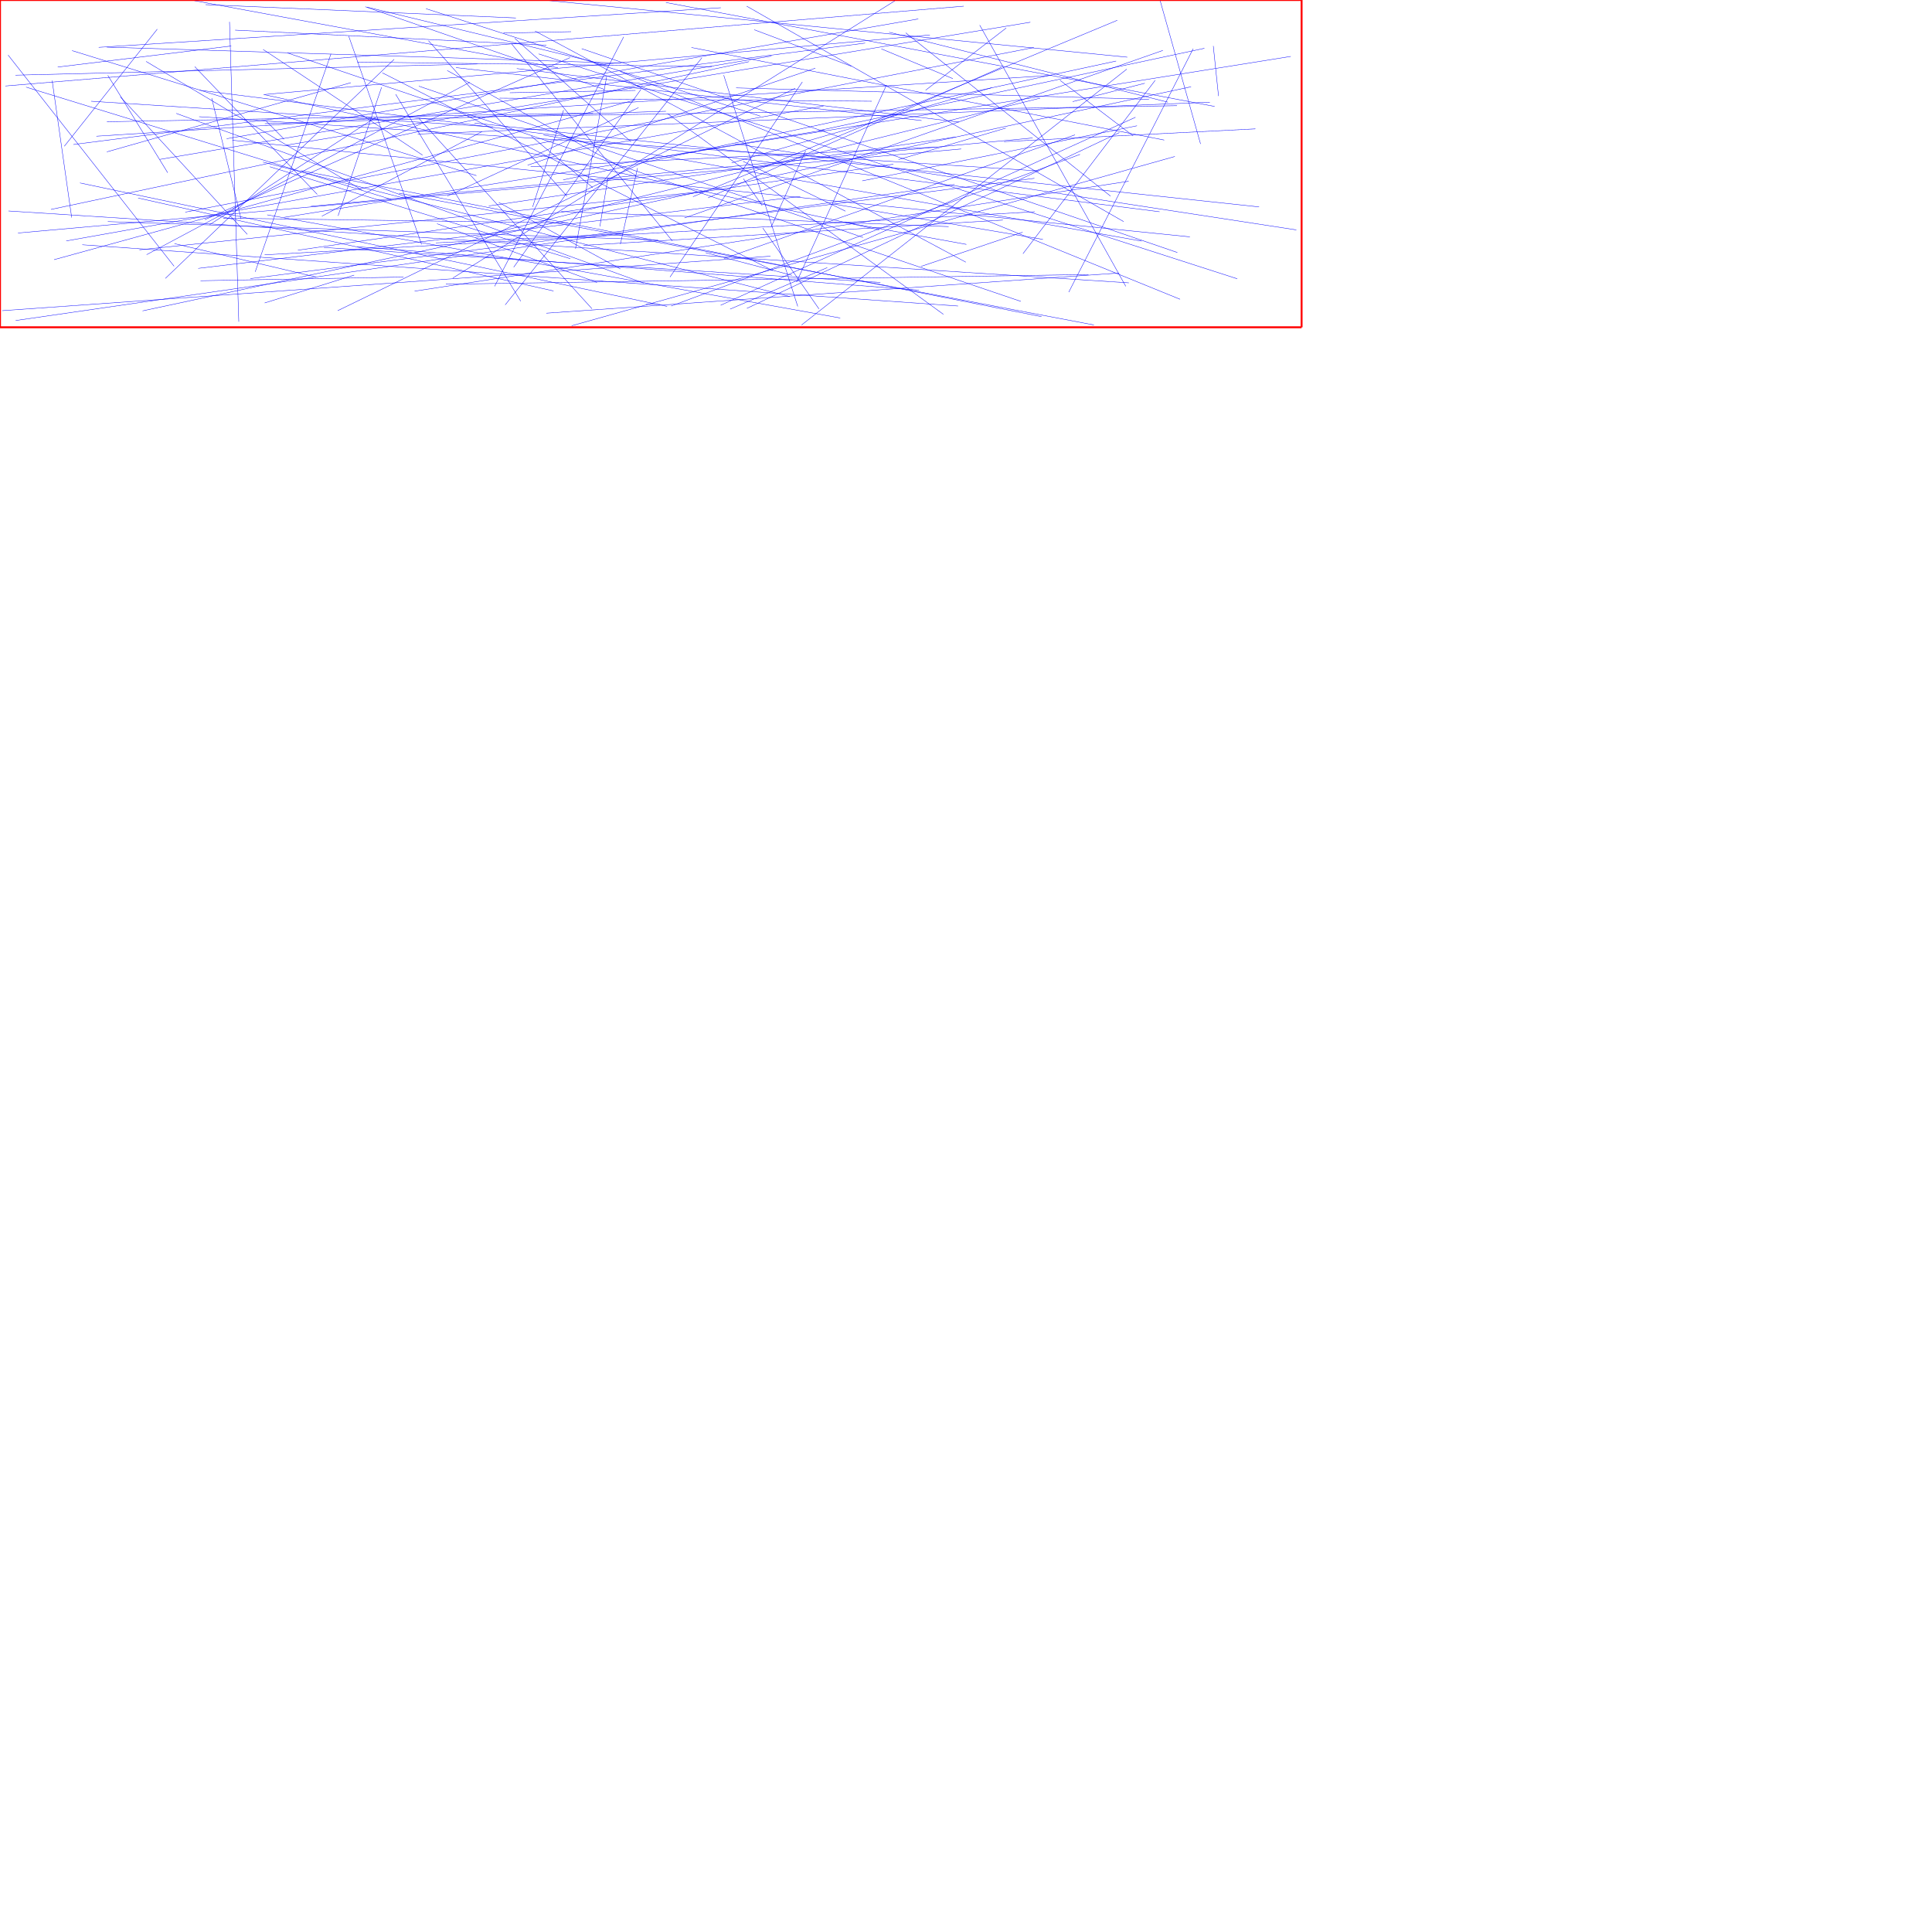 <?xml version="1.0" encoding="UTF-8"?>
<svg xmlns="http://www.w3.org/2000/svg" xmlns:xlink="http://www.w3.org/1999/xlink"
     width="10000" height="10000" viewBox="0 0 10000 10000">
<defs>
</defs>
<path d="M2664,198 L3266,734" stroke="blue" stroke-width="2" />
<path d="M3292,908 L2315,365" stroke="blue" stroke-width="2" />
<path d="M3287,517 L280,1344" stroke="blue" stroke-width="2" />
<path d="M1217,156 L2828,234" stroke="blue" stroke-width="2" />
<path d="M2915,931 L5777,316" stroke="blue" stroke-width="2" />
<path d="M2813,699 L5909,1248" stroke="blue" stroke-width="2" />
<path d="M738,1609 L6165,449" stroke="blue" stroke-width="2" />
<path d="M3417,1576 L3345,1573" stroke="blue" stroke-width="2" />
<path d="M5794,686 L3866,1596" stroke="blue" stroke-width="2" />
<path d="M5184,348 L3665,1024" stroke="blue" stroke-width="2" />
<path d="M6404,1443 L2788,279" stroke="blue" stroke-width="2" />
<path d="M1470,1125 L6681,292" stroke="blue" stroke-width="2" />
<path d="M2888,351 L998,2" stroke="blue" stroke-width="2" />
<path d="M4262,549 L343,1247" stroke="blue" stroke-width="2" />
<path d="M3474,1584 L5590,799" stroke="blue" stroke-width="2" />
<path d="M1321,1407 L1713,279" stroke="blue" stroke-width="2" />
<path d="M4551,1190 L1364,489" stroke="blue" stroke-width="2" />
<path d="M4467,1229 L2168,446" stroke="blue" stroke-width="2" />
<path d="M3848,925 L3945,1064" stroke="blue" stroke-width="2" />
<path d="M3779,1600 L4282,1385" stroke="blue" stroke-width="2" />
<path d="M1396,863 L2952,1339" stroke="blue" stroke-width="2" />
<path d="M5208,145 L4791,467" stroke="blue" stroke-width="2" />
<path d="M380,748 L4478,223" stroke="blue" stroke-width="2" />
<path d="M93,1206 L4975,771" stroke="blue" stroke-width="2" />
<path d="M3988,1326 L12,1608" stroke="blue" stroke-width="2" />
<path d="M5071,130 L5827,1482" stroke="blue" stroke-width="2" />
<path d="M3579,246 L6026,725" stroke="blue" stroke-width="2" />
<path d="M4129,1586 L3746,389" stroke="blue" stroke-width="2" />
<path d="M1248,1134 L1096,508" stroke="blue" stroke-width="2" />
<path d="M4999,1357 L2770,161" stroke="blue" stroke-width="2" />
<path d="M3068,971 L2750,705" stroke="blue" stroke-width="2" />
<path d="M2865,1506 L715,1025" stroke="blue" stroke-width="2" />
<path d="M4088,1535 L1361,839" stroke="blue" stroke-width="2" />
<path d="M4153,424 L3468,1434" stroke="blue" stroke-width="2" />
<path d="M3730,1580 L5877,607" stroke="blue" stroke-width="2" />
<path d="M4512,524 L2586,508" stroke="blue" stroke-width="2" />
<path d="M3300,870 L3211,1264" stroke="blue" stroke-width="2" />
<path d="M5384,508 L2461,1229" stroke="blue" stroke-width="2" />
<path d="M28,445 L4988,32" stroke="blue" stroke-width="2" />
<path d="M6262,529 L2162,694" stroke="blue" stroke-width="2" />
<path d="M3455,588 L4883,1627" stroke="blue" stroke-width="2" />
<path d="M4767,1379 L5293,1202" stroke="blue" stroke-width="2" />
<path d="M5552,526 L5925,431" stroke="blue" stroke-width="2" />
<path d="M814,151 L333,757" stroke="blue" stroke-width="2" />
<path d="M2089,1434 L1038,1453" stroke="blue" stroke-width="2" />
<path d="M3447,576 L1371,640" stroke="blue" stroke-width="2" />
<path d="M4000,1401 L1979,377" stroke="blue" stroke-width="2" />
<path d="M1031,604 L5377,885" stroke="blue" stroke-width="2" />
<path d="M3228,191 L2560,1482" stroke="blue" stroke-width="2" />
<path d="M1470,720 L1379,628" stroke="blue" stroke-width="2" />
<path d="M6710,1190 L3803,744" stroke="blue" stroke-width="2" />
<path d="M2315,1015 L3305,557" stroke="blue" stroke-width="2" />
<path d="M2951,298 L1060,1137" stroke="blue" stroke-width="2" />
<path d="M5398,1239 L4307,1055" stroke="blue" stroke-width="2" />
<path d="M1833,1424 L1370,1568" stroke="blue" stroke-width="2" />
<path d="M1383,1112 L4349,1646" stroke="blue" stroke-width="2" />
<path d="M4632,4 L2344,1439" stroke="blue" stroke-width="2" />
<path d="M6234,250 L4237,676" stroke="blue" stroke-width="2" />
<path d="M1188,113 L1236,1665" stroke="blue" stroke-width="2" />
<path d="M623,501 L1280,1213" stroke="blue" stroke-width="2" />
<path d="M2360,350 L4770,624" stroke="blue" stroke-width="2" />
<path d="M1849,321 L3684,345" stroke="blue" stroke-width="2" />
<path d="M3069,585 L553,630" stroke="blue" stroke-width="2" />
<path d="M371,1126 L270,417" stroke="blue" stroke-width="2" />
<path d="M135,451 L2025,1032" stroke="blue" stroke-width="2" />
<path d="M4116,457 L1748,1608" stroke="blue" stroke-width="2" />
<path d="M1008,345 L1642,1006" stroke="blue" stroke-width="2" />
<path d="M3639,991 L722,1293" stroke="blue" stroke-width="2" />
<path d="M5351,246 L959,1098" stroke="blue" stroke-width="2" />
<path d="M3948,1180 L4239,1599" stroke="blue" stroke-width="2" />
<path d="M558,1147 L3406,1242" stroke="blue" stroke-width="2" />
<path d="M3991,1176 L4170,780" stroke="blue" stroke-width="2" />
<path d="M2648,227 L3480,1247" stroke="blue" stroke-width="2" />
<path d="M3993,290 L827,825" stroke="blue" stroke-width="2" />
<path d="M1558,883 L5391,1639" stroke="blue" stroke-width="2" />
<path d="M1370,1319 L5356,1096" stroke="blue" stroke-width="2" />
<path d="M868,894 L558,390" stroke="blue" stroke-width="2" />
<path d="M6214,745 L6004,0" stroke="blue" stroke-width="2" />
<path d="M1849,1277 L4757,1502" stroke="blue" stroke-width="2" />
<path d="M553,786 L1816,428" stroke="blue" stroke-width="2" />
<path d="M1032,467 L6002,1096" stroke="blue" stroke-width="2" />
<path d="M3289,468 L2639,480" stroke="blue" stroke-width="2" />
<path d="M6280,238 L6307,497" stroke="blue" stroke-width="2" />
<path d="M4753,98 L1173,718" stroke="blue" stroke-width="2" />
<path d="M3453,1586 L414,947" stroke="blue" stroke-width="2" />
<path d="M4851,761 L2747,863" stroke="blue" stroke-width="2" />
<path d="M6045,529 L4603,167" stroke="blue" stroke-width="2" />
<path d="M6108,1549 L3210,370" stroke="blue" stroke-width="2" />
<path d="M5843,1464 L44,1092" stroke="blue" stroke-width="2" />
<path d="M3211,1392 L2582,1048" stroke="blue" stroke-width="2" />
<path d="M4142,1017 L1026,1389" stroke="blue" stroke-width="2" />
<path d="M2456,637 L6517,1071" stroke="blue" stroke-width="2" />
<path d="M759,1318 L2431,426" stroke="blue" stroke-width="2" />
<path d="M5662,1682 L2065,1000" stroke="blue" stroke-width="2" />
<path d="M4562,253 L4932,407" stroke="blue" stroke-width="2" />
<path d="M2939,1154 L1156,1129" stroke="blue" stroke-width="2" />
<path d="M4123,1460 L4588,441" stroke="blue" stroke-width="2" />
<path d="M5354,923 L1296,1442" stroke="blue" stroke-width="2" />
<path d="M3105,1172 L3146,924" stroke="blue" stroke-width="2" />
<path d="M2262,1158 L3090,1462" stroke="blue" stroke-width="2" />
<path d="M2182,1265 L1805,187" stroke="blue" stroke-width="2" />
<path d="M2552,657 L472,524" stroke="blue" stroke-width="2" />
<path d="M5133,454 L3787,843" stroke="blue" stroke-width="2" />
<path d="M3129,463 L1891,35" stroke="blue" stroke-width="2" />
<path d="M2675,355 L4964,632" stroke="blue" stroke-width="2" />
<path d="M5832,358 L4149,1682" stroke="blue" stroke-width="2" />
<path d="M6092,547 L2420,606" stroke="blue" stroke-width="2" />
<path d="M1064,24 L2670,93" stroke="blue" stroke-width="2" />
<path d="M2917,570 L2757,1071" stroke="blue" stroke-width="2" />
<path d="M80,389 L2471,331" stroke="blue" stroke-width="2" />
<path d="M5835,296 L2841,3" stroke="blue" stroke-width="2" />
<path d="M2659,1383 L3318,462" stroke="blue" stroke-width="2" />
<path d="M2695,1559 L2048,488" stroke="blue" stroke-width="2" />
<path d="M5295,1313 L5979,416" stroke="blue" stroke-width="2" />
<path d="M2256,1257 L3214,1210" stroke="blue" stroke-width="2" />
<path d="M5564,698 L3749,1338" stroke="blue" stroke-width="2" />
<path d="M6019,261 L3543,1128" stroke="blue" stroke-width="2" />
<path d="M3865,32 L5816,1147" stroke="blue" stroke-width="2" />
<path d="M373,262 L2466,909" stroke="blue" stroke-width="2" />
<path d="M299,347 L1197,238" stroke="blue" stroke-width="2" />
<path d="M3731,40 L511,245" stroke="blue" stroke-width="2" />
<path d="M81,1659 L4941,955" stroke="blue" stroke-width="2" />
<path d="M6176,252 L5532,1512" stroke="blue" stroke-width="2" />
<path d="M2146,1507 L5842,938" stroke="blue" stroke-width="2" />
<path d="M2731,855 L4220,353" stroke="blue" stroke-width="2" />
<path d="M3877,319 L264,1084" stroke="blue" stroke-width="2" />
<path d="M4959,1584 L426,1267" stroke="blue" stroke-width="2" />
<path d="M1636,1434 L903,1261" stroke="blue" stroke-width="2" />
<path d="M1085,1163 L1944,608" stroke="blue" stroke-width="2" />
<path d="M3653,1308 L4099,1425" stroke="blue" stroke-width="2" />
<path d="M3810,455 L5947,514" stroke="blue" stroke-width="2" />
<path d="M4267,673 L3333,827" stroke="blue" stroke-width="2" />
<path d="M2956,164 L2606,171" stroke="blue" stroke-width="2" />
<path d="M1203,726 L6159,1226" stroke="blue" stroke-width="2" />
<path d="M6287,551 L3447,13" stroke="blue" stroke-width="2" />
<path d="M1900,37 L3150,339" stroke="blue" stroke-width="2" />
<path d="M5634,1421 L2308,1471" stroke="blue" stroke-width="2" />
<path d="M2187,803 L1362,256" stroke="blue" stroke-width="2" />
<path d="M3904,154 L4407,343" stroke="blue" stroke-width="2" />
<path d="M5865,703 L5487,416" stroke="blue" stroke-width="2" />
<path d="M901,1378 L42,285" stroke="blue" stroke-width="2" />
<path d="M4376,1093 L3846,835" stroke="blue" stroke-width="2" />
<path d="M4651,826 L5206,663" stroke="blue" stroke-width="2" />
<path d="M2905,1095 L4910,1173" stroke="blue" stroke-width="2" />
<path d="M756,318 L1874,984" stroke="blue" stroke-width="2" />
<path d="M1666,1119 L2495,681" stroke="blue" stroke-width="2" />
<path d="M4557,1462 L1677,1281" stroke="blue" stroke-width="2" />
<path d="M5885,651 L4463,936" stroke="blue" stroke-width="2" />
<path d="M3011,252 L6094,1307" stroke="blue" stroke-width="2" />
<path d="M2935,1016 L2218,211" stroke="blue" stroke-width="2" />
<path d="M1750,1117 L1975,452" stroke="blue" stroke-width="2" />
<path d="M6081,810 L2959,1686" stroke="blue" stroke-width="2" />
<path d="M3020,1270 L5191,1139" stroke="blue" stroke-width="2" />
<path d="M5197,733 L6498,667" stroke="blue" stroke-width="2" />
<path d="M2828,1621 L5793,1413" stroke="blue" stroke-width="2" />
<path d="M4624,850 L1542,1295" stroke="blue" stroke-width="2" />
<path d="M3935,601 L2205,45" stroke="blue" stroke-width="2" />
<path d="M5333,115 L1483,751" stroke="blue" stroke-width="2" />
<path d="M1370,489 L4813,181" stroke="blue" stroke-width="2" />
<path d="M2169,614 L3064,1598" stroke="blue" stroke-width="2" />
<path d="M3140,397 L2979,1287" stroke="blue" stroke-width="2" />
<path d="M499,705 L5445,390" stroke="blue" stroke-width="2" />
<path d="M856,1441 L2040,307" stroke="blue" stroke-width="2" />
<path d="M4688,170 L5748,1015" stroke="blue" stroke-width="2" />
<path d="M1609,1068 L5345,714" stroke="blue" stroke-width="2" />
<path d="M5284,1560 L1488,274" stroke="blue" stroke-width="2" />
<path d="M3215,327 L553,244" stroke="blue" stroke-width="2" />
<path d="M4947,709 L2530,1066" stroke="blue" stroke-width="2" />
<path d="M2615,1578 L3633,299" stroke="blue" stroke-width="2" />
<path d="M912,587 L3331,1465" stroke="blue" stroke-width="2" />
<path d="M3587,1018 L5783,105" stroke="blue" stroke-width="2" />
<path d="M4374,1151 L5002,1265" stroke="blue" stroke-width="2" />
<path d="M0,0 L6737,0" stroke="red" stroke-width="10" />
<path d="M6737,0 L6737,1694" stroke="red" stroke-width="10" />
<path d="M0,1694 L6737,1694" stroke="red" stroke-width="10" />
<path d="M0,1694 L0,0" stroke="red" stroke-width="10" />
</svg>